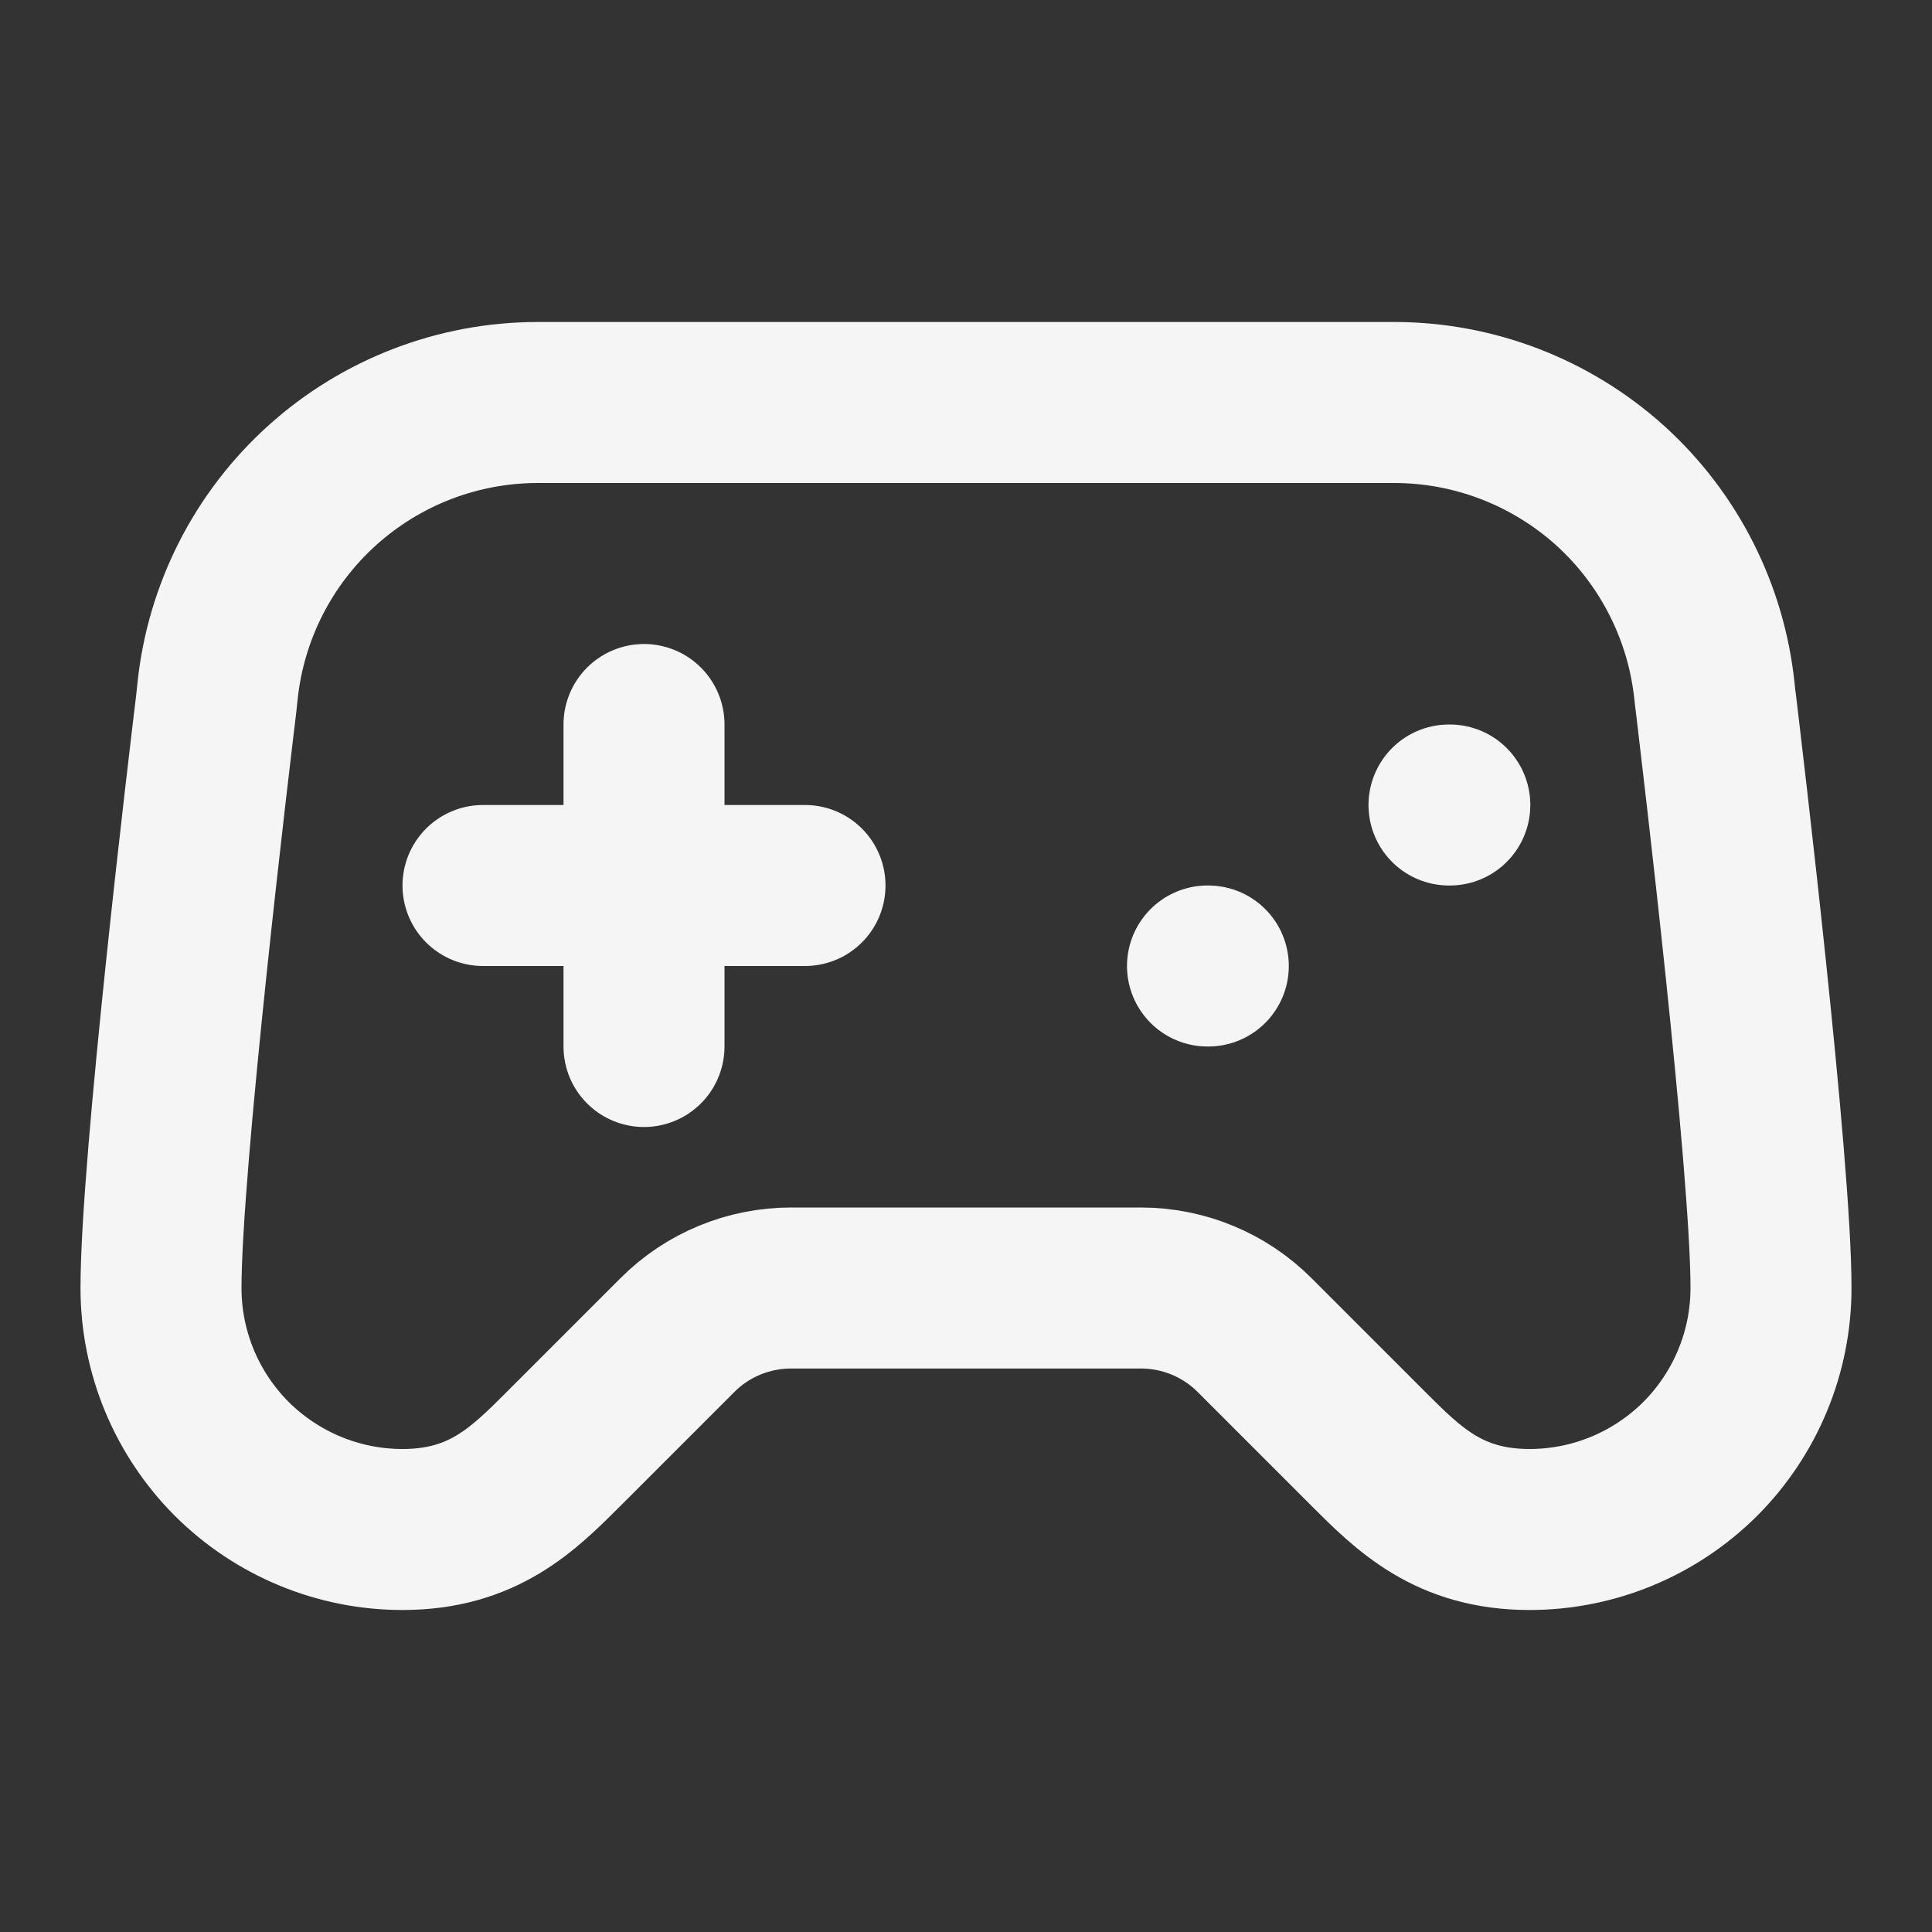<svg width="12" height="12" viewBox="0 0 12 12" fill="none" xmlns="http://www.w3.org/2000/svg">
<rect x="0" y="0" width="12" height="12" fill="#333333" stroke="none"/>
<g id="Frame">
<path id="Vector" d="M3 5.5H5" stroke="#F5F5F6" stroke-linecap="round" stroke-linejoin="round"/>
<path id="Vector_2" d="M4 4.5V6.5" stroke="#F5F5F6" stroke-linecap="round" stroke-linejoin="round"/>
<path id="Vector_3" d="M7.5 6H7.505" stroke="#F5F5F6" stroke-linecap="round" stroke-linejoin="round"/>
<path id="Vector_4" d="M9 5H9.005" stroke="#F5F5F6" stroke-linecap="round" stroke-linejoin="round"/>
<path id="Vector_5" d="M8.66 2.5H3.34C2.845 2.5 2.368 2.684 2.001 3.015C1.633 3.347 1.402 3.803 1.351 4.295C1.348 4.321 1.346 4.346 1.343 4.371C1.302 4.708 1 7.228 1 8C1 8.398 1.158 8.779 1.439 9.061C1.721 9.342 2.102 9.5 2.5 9.5C3 9.5 3.25 9.25 3.5 9L4.207 8.293C4.394 8.105 4.649 8 4.914 8H7.086C7.351 8 7.606 8.105 7.793 8.293L8.5 9C8.75 9.25 9 9.5 9.5 9.5C9.898 9.5 10.279 9.342 10.561 9.061C10.842 8.779 11 8.398 11 8C11 7.228 10.698 4.708 10.658 4.371C10.654 4.346 10.652 4.321 10.649 4.295C10.598 3.803 10.367 3.347 10 3.015C9.632 2.684 9.155 2.5 8.66 2.5Z" stroke="#F5F5F6" stroke-linecap="round" stroke-linejoin="round"/>
</g>
</svg>
